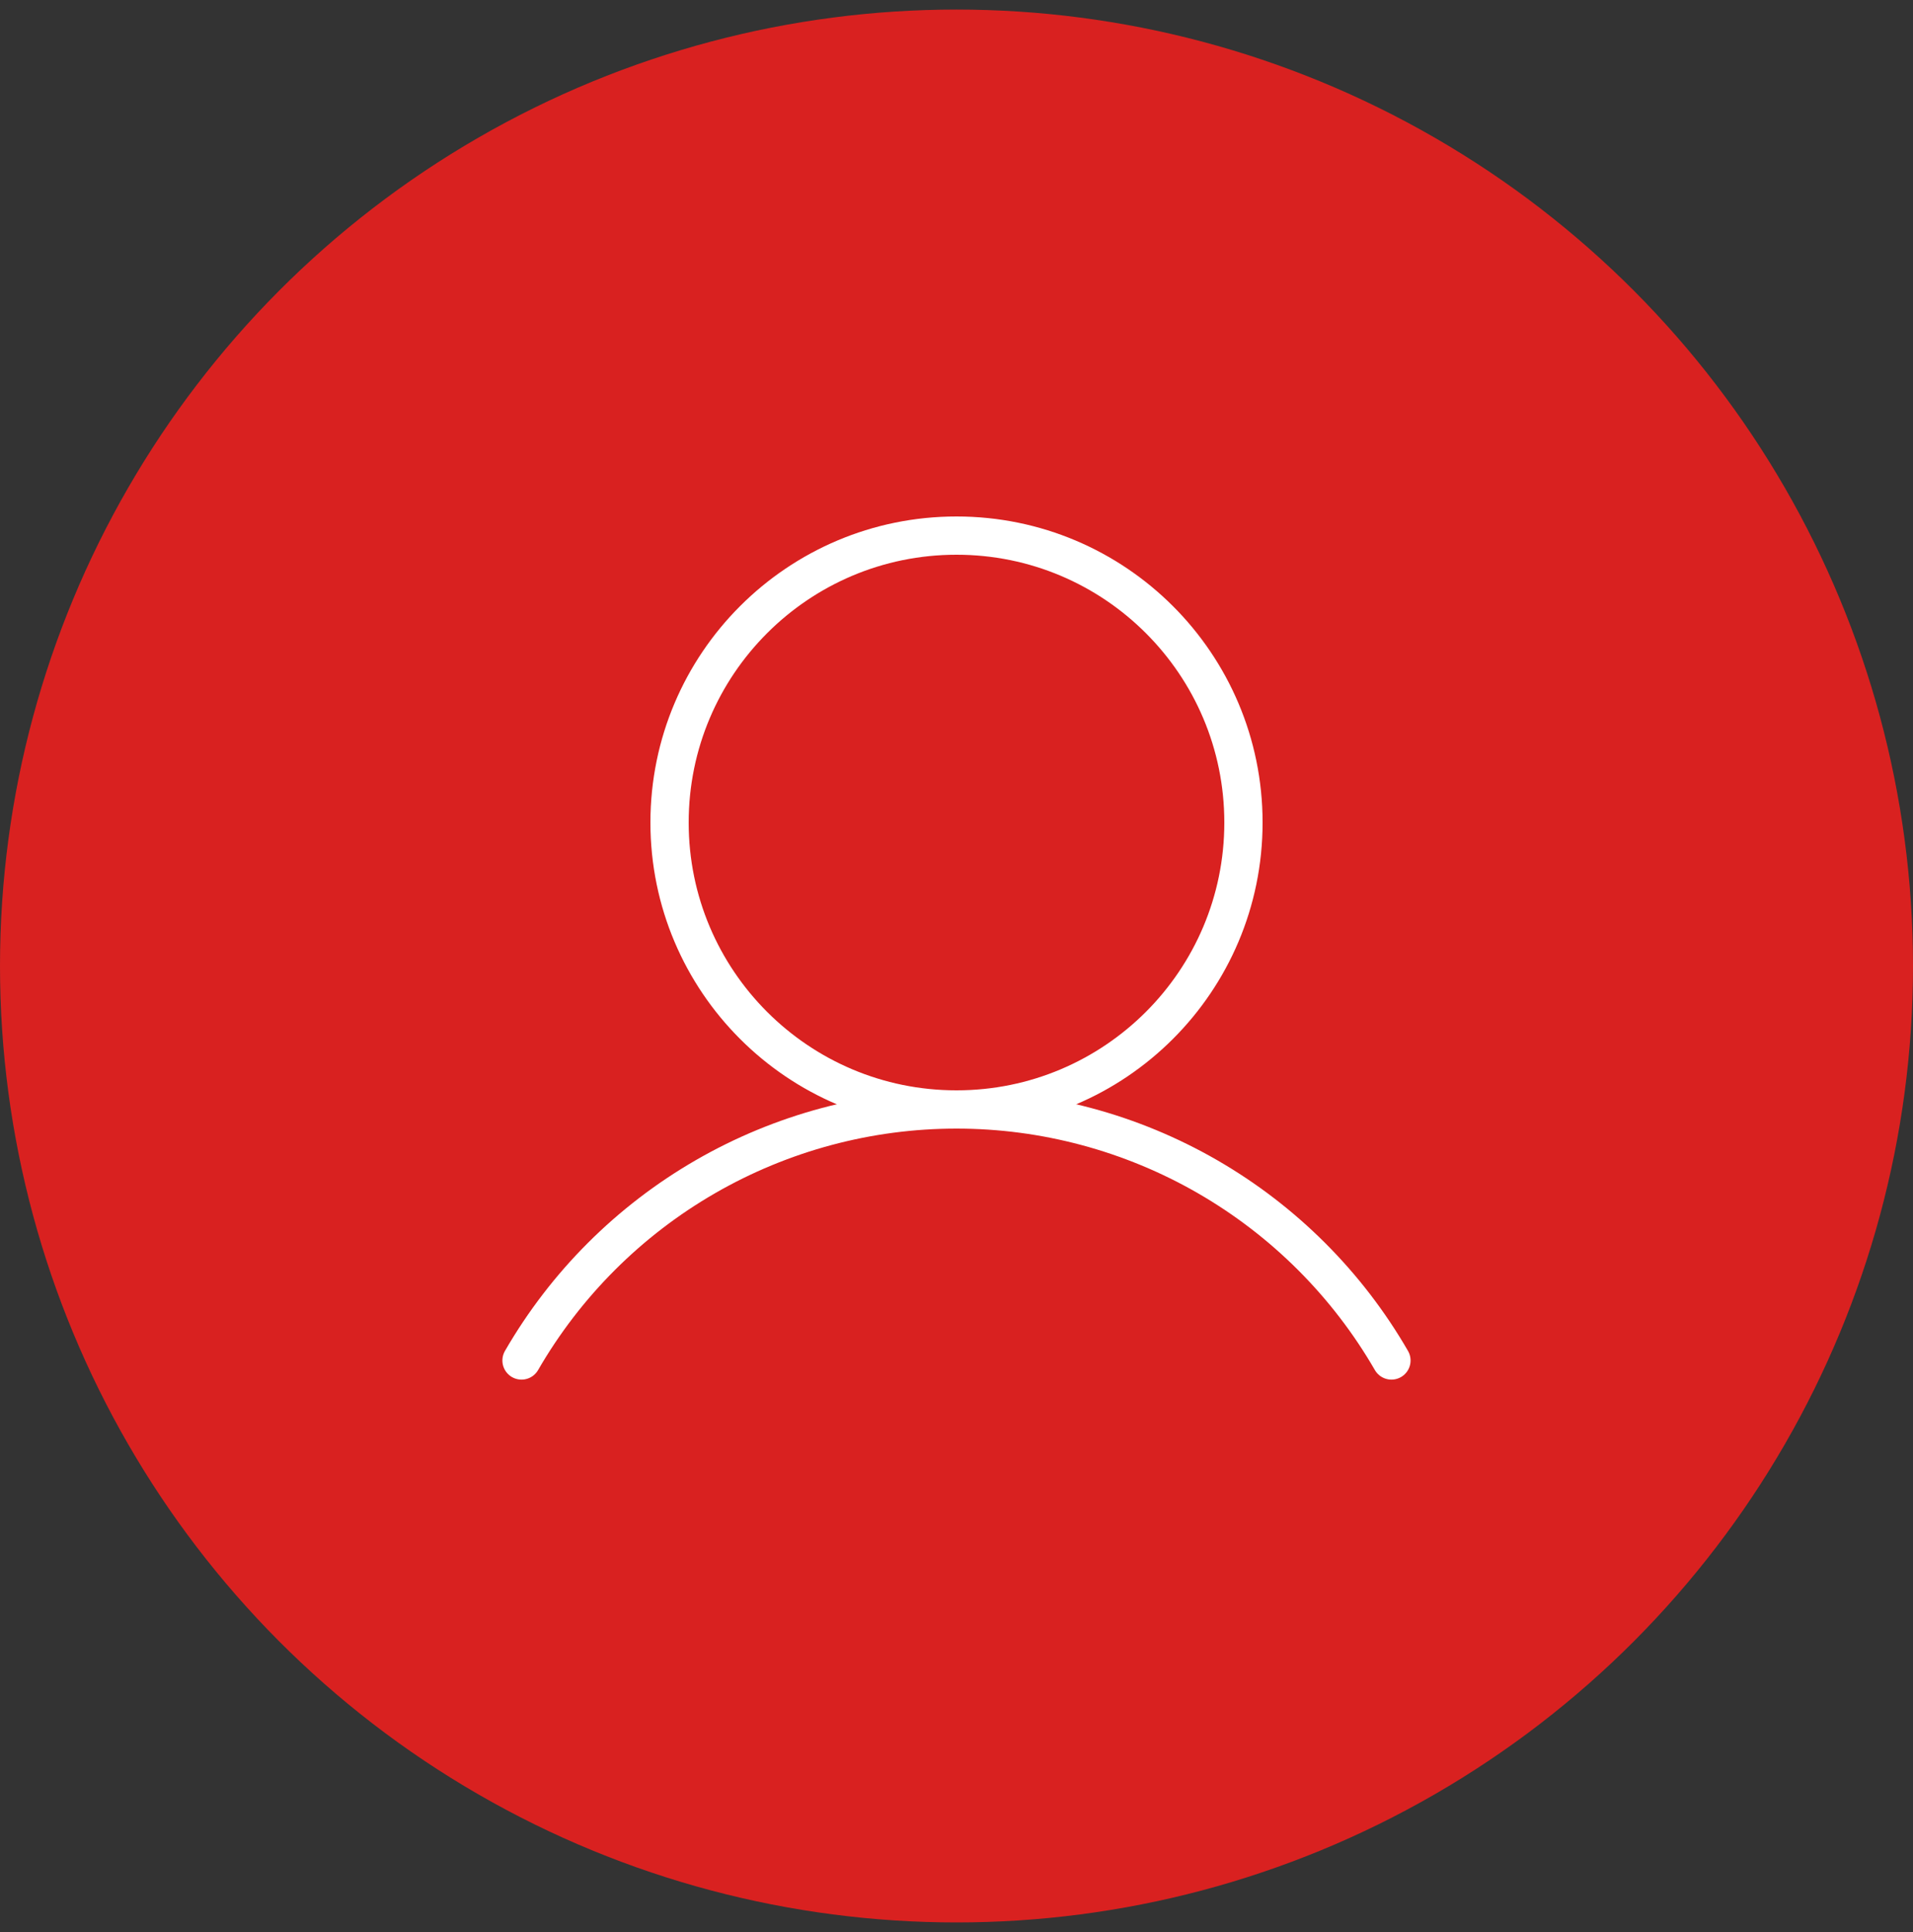 <svg width="100" height="101" viewBox="0 0 100 101" fill="none" xmlns="http://www.w3.org/2000/svg">
<rect x="0" y="0" width="100" height="101" fill="#333333" stroke="none"/>
<circle cx="50" cy="50.5" r="50" fill="#D92120"/>
<path d="M50 58C58.284 58 65 51.284 65 43C65 34.716 58.284 28 50 28C41.716 28 35 34.716 35 43C35 51.284 41.716 58 50 58Z" stroke="white" stroke-width="2" stroke-miterlimit="10"/>
<path d="M27.262 71.123C29.567 67.133 32.882 63.819 36.873 61.516C40.864 59.213 45.391 58 49.999 58C54.607 58 59.134 59.213 63.125 61.516C67.116 63.82 70.431 67.133 72.736 71.123" stroke="white" stroke-width="2" stroke-linecap="round" stroke-linejoin="round"/>
</svg>
